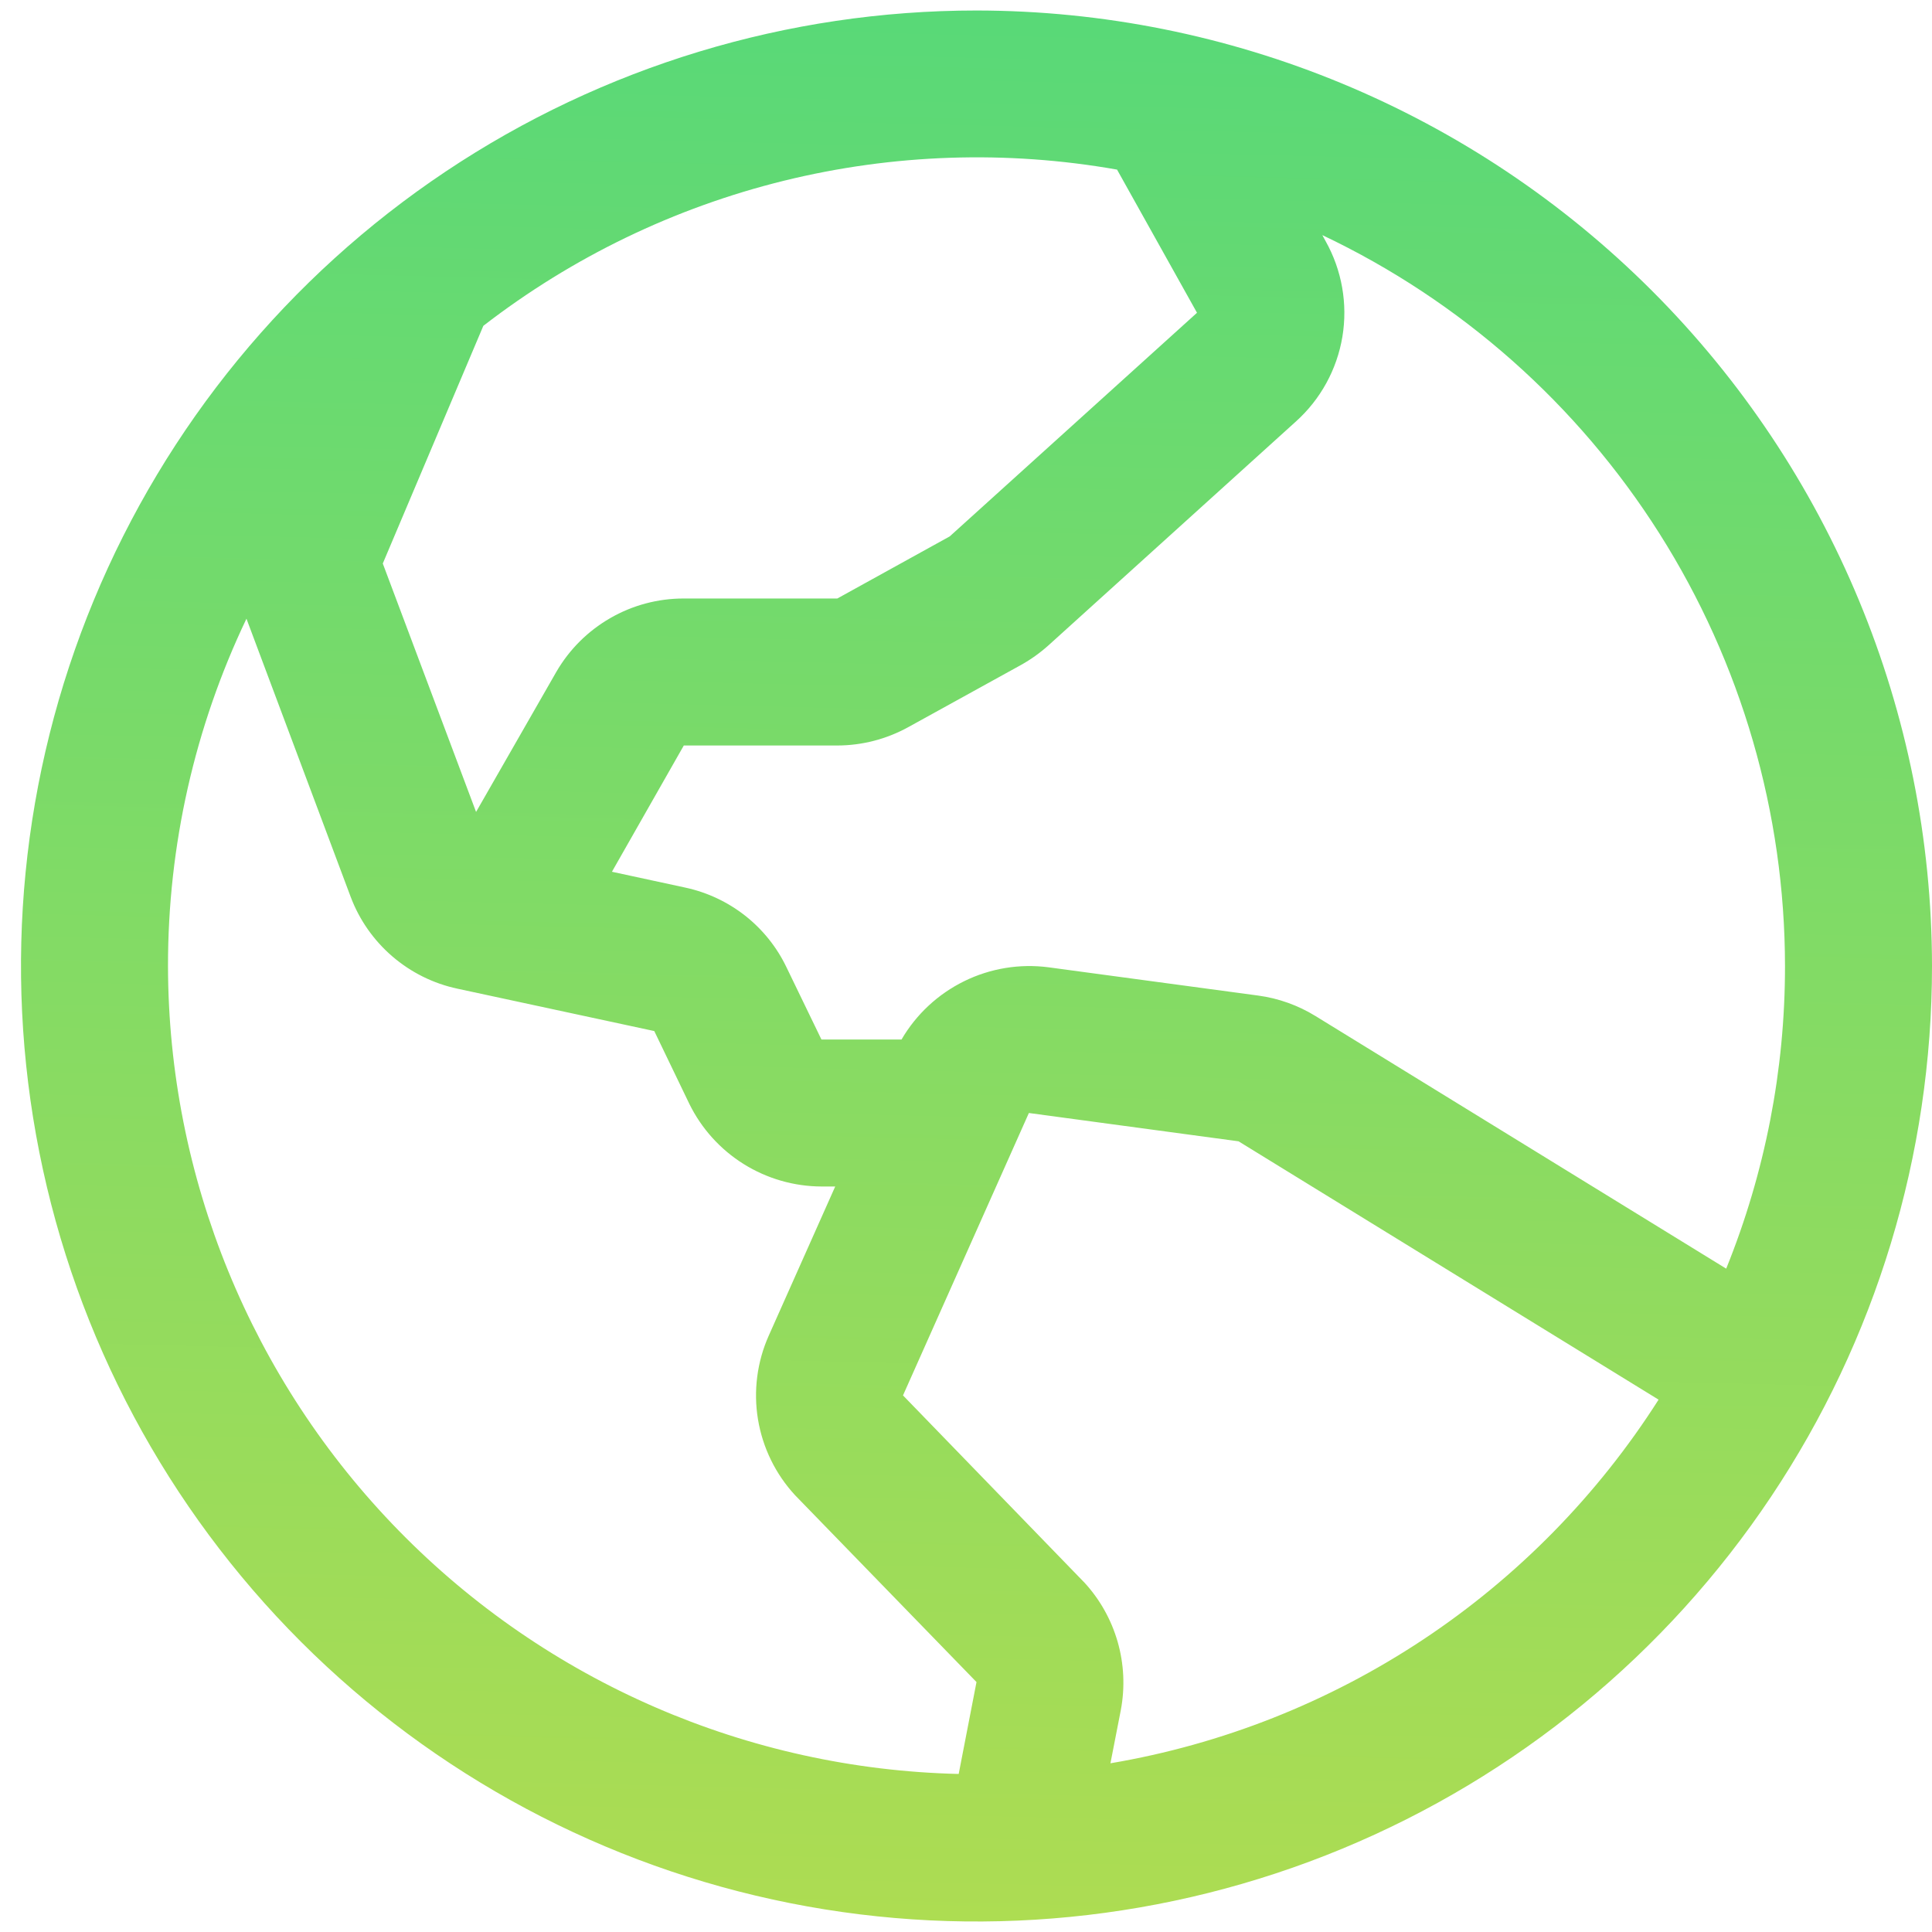 <svg width="46" height="46" viewBox="0 0 46 46" fill="none" xmlns="http://www.w3.org/2000/svg">
<path d="M23.25 0.25C18.75 0.25 14.352 1.584 10.611 4.084C6.87 6.584 3.954 10.137 2.232 14.294C0.51 18.451 0.059 23.025 0.937 27.438C1.815 31.851 3.982 35.905 7.163 39.087C10.345 42.268 14.399 44.435 18.812 45.313C23.225 46.191 27.799 45.74 31.956 44.018C36.113 42.296 39.666 39.38 42.166 35.639C44.666 31.898 46 27.5 46 23C45.994 16.968 43.595 11.185 39.33 6.92C35.065 2.655 29.282 0.256 23.25 0.25ZM42.5 23C42.502 25.47 42.026 27.916 41.1 30.206L31.322 24.192C30.906 23.936 30.441 23.769 29.957 23.704L24.965 23.031C24.277 22.941 23.578 23.056 22.956 23.362C22.333 23.668 21.814 24.151 21.465 24.75H19.558L18.726 23.031C18.497 22.552 18.16 22.132 17.743 21.803C17.326 21.475 16.839 21.246 16.32 21.134L14.57 20.756L16.281 17.75H19.936C20.527 17.749 21.109 17.598 21.627 17.312L24.307 15.834C24.542 15.703 24.762 15.546 24.963 15.366L30.849 10.041C31.44 9.512 31.832 8.798 31.962 8.016C32.091 7.234 31.95 6.432 31.562 5.741L31.484 5.598C34.778 7.16 37.561 9.624 39.511 12.704C41.461 15.785 42.497 19.355 42.5 23ZM26.599 4.043L28.5 7.447L22.613 12.771L19.936 14.25H16.281C15.665 14.249 15.061 14.41 14.528 14.718C13.995 15.025 13.552 15.467 13.244 16L11.335 19.332L9.114 13.417L11.508 7.758C13.626 6.121 16.062 4.945 18.662 4.304C21.261 3.664 23.965 3.573 26.601 4.039L26.599 4.043ZM4 23C3.997 20.139 4.635 17.313 5.868 14.731L8.349 21.353C8.555 21.901 8.897 22.389 9.341 22.771C9.785 23.153 10.318 23.418 10.891 23.54L15.578 24.549L16.412 26.281C16.701 26.87 17.149 27.367 17.706 27.715C18.263 28.063 18.905 28.248 19.562 28.25H19.886L18.304 31.8C18.025 32.425 17.936 33.119 18.047 33.794C18.159 34.469 18.465 35.097 18.93 35.6L18.96 35.631L23.25 40.049L22.826 42.237C17.798 42.12 13.016 40.043 9.499 36.449C5.982 32.855 4.008 28.029 4 23ZM26.439 41.983L26.687 40.712C26.788 40.172 26.762 39.616 26.61 39.088C26.458 38.56 26.185 38.075 25.812 37.672C25.801 37.662 25.791 37.652 25.781 37.641L21.5 33.224L24.497 26.5L29.489 27.174L39.49 33.325C38.041 35.6 36.131 37.547 33.883 39.038C31.635 40.529 29.099 41.533 26.439 41.983Z" fill="url(#paint0_linear_3957_2256)"/>
<defs>
<linearGradient id="paint0_linear_3957_2256" x1="-1074.64" y1="50.597" x2="-1072.46" y2="-38.976" gradientUnits="userSpaceOnUse">
<stop stop-color="#E8DF38"/>
<stop offset="1" stop-color="#41D882"/>
</linearGradient>
</defs>
</svg>
